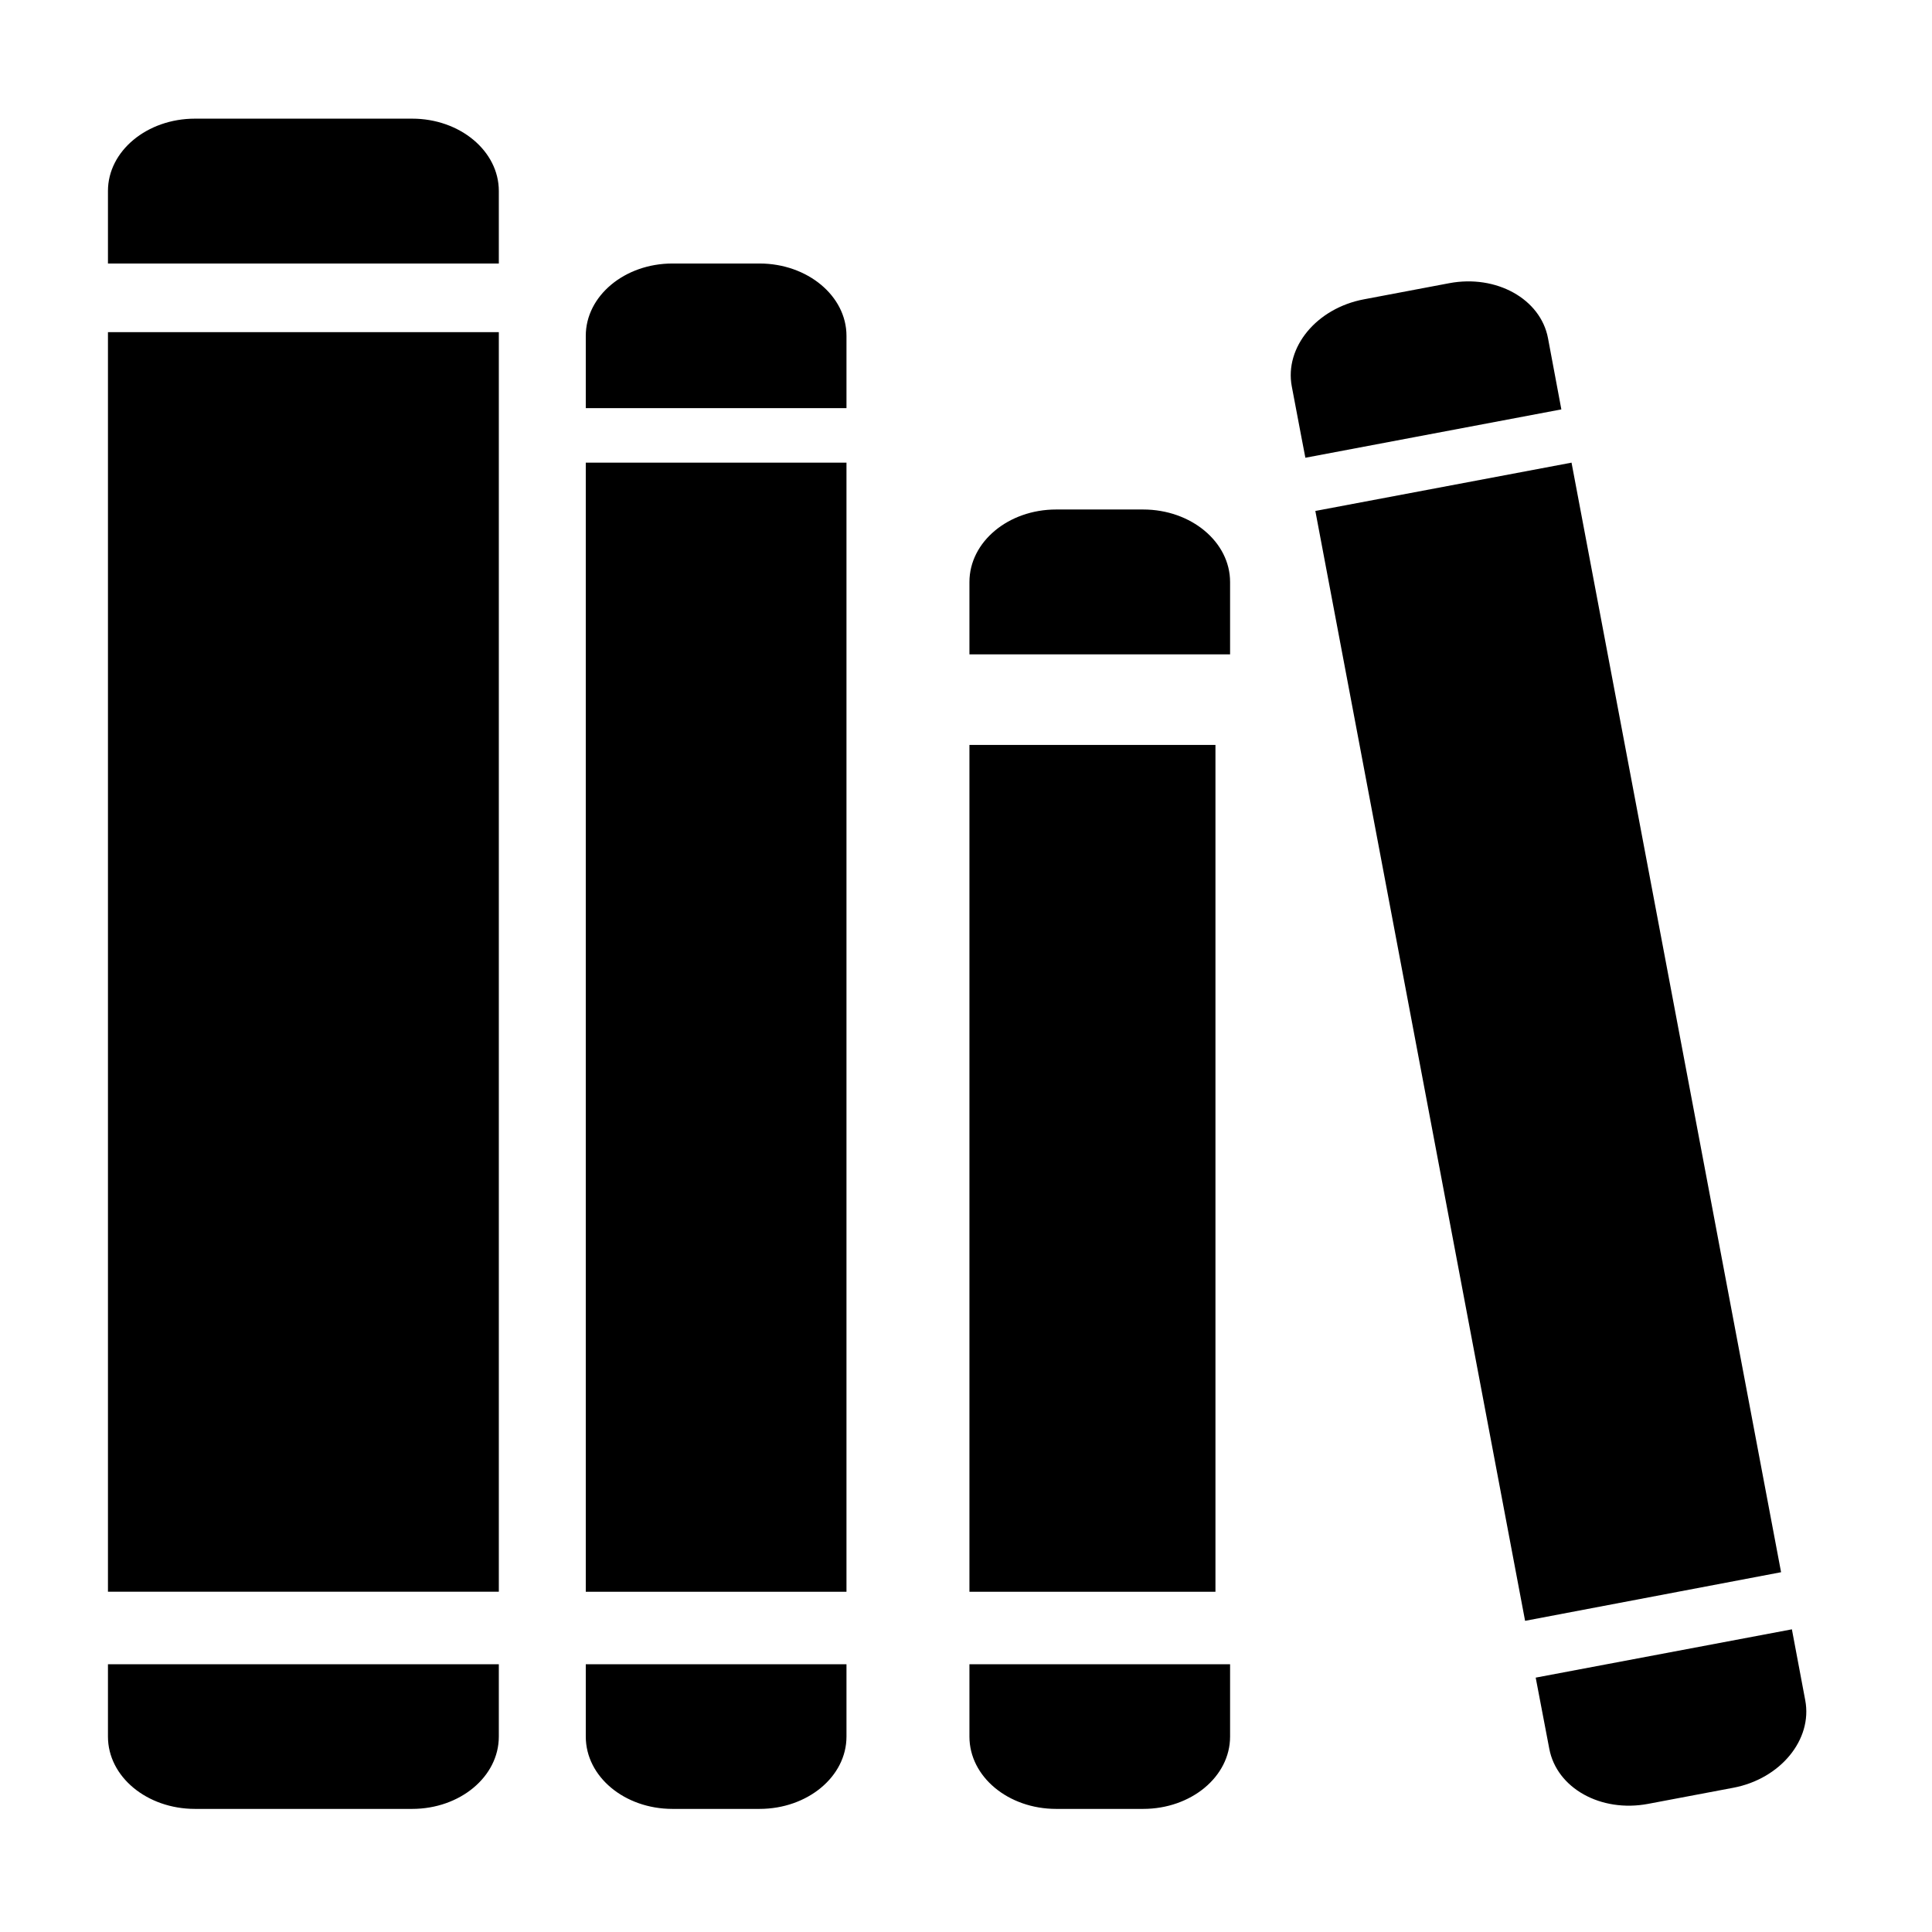 <svg class="icon" viewBox="0 0 1024 1024" xmlns="http://www.w3.org/2000/svg" width="200" height="200"><defs><style/></defs><path d="M57.219 176.057h207.168v667.59H57.219v-667.59zm253.255 69.159H448.65v598.46H310.474v-598.46zm203.345 149.6h130.395v448.859H513.819V394.816zM103.334 62.89H218.44c25.348 0 45.946 17.17 45.946 38.318v38.457H57.219v-38.457c0-21.147 20.683-38.318 46.115-38.318zm253.087 76.775h46.115c25.404 0 46.115 17.17 46.115 38.33v38.333H310.474v-38.332c0-21.161 20.599-38.331 45.947-38.331zm203.376 130.38h46.086c25.402 0 46.087 17.184 46.087 38.443v38.33H513.82v-38.33c0-21.26 20.571-38.444 45.978-38.444zm384.21 563.262L808.33 859.074 697.159 270.816l135.786-25.601 111.063 588.09zm-221.106-674.66l45.187-8.542c24.954-4.722 48.447 8.317 52.381 29.127l7.08 37.755-135.673 25.629s-3.263-16.862-7.197-37.783c-3.932-20.767 13.153-41.464 38.222-46.186zm226.838 704.927s3.148 16.862 7.082 37.628c3.935 20.796-13.153 41.62-38.108 46.34l-45.188 8.541c-25.067 4.723-48.447-8.315-52.38-29.25l-7.193-37.658 135.787-25.6zM651.97 882.091v38.331c0 21.273-20.685 38.332-46.087 38.332h-46.086c-25.407 0-45.978-17.059-45.978-38.332v-38.331H651.97zm-203.318 0v38.331c0 21.273-20.712 38.332-46.115 38.332h-46.116c-25.348 0-45.946-17.059-45.946-38.332v-38.331h138.177zm-184.265 0v38.331c0 21.273-20.598 38.332-45.946 38.332H103.334c-25.432 0-46.115-17.059-46.115-38.332v-38.331h207.168zm0 0"/></svg>